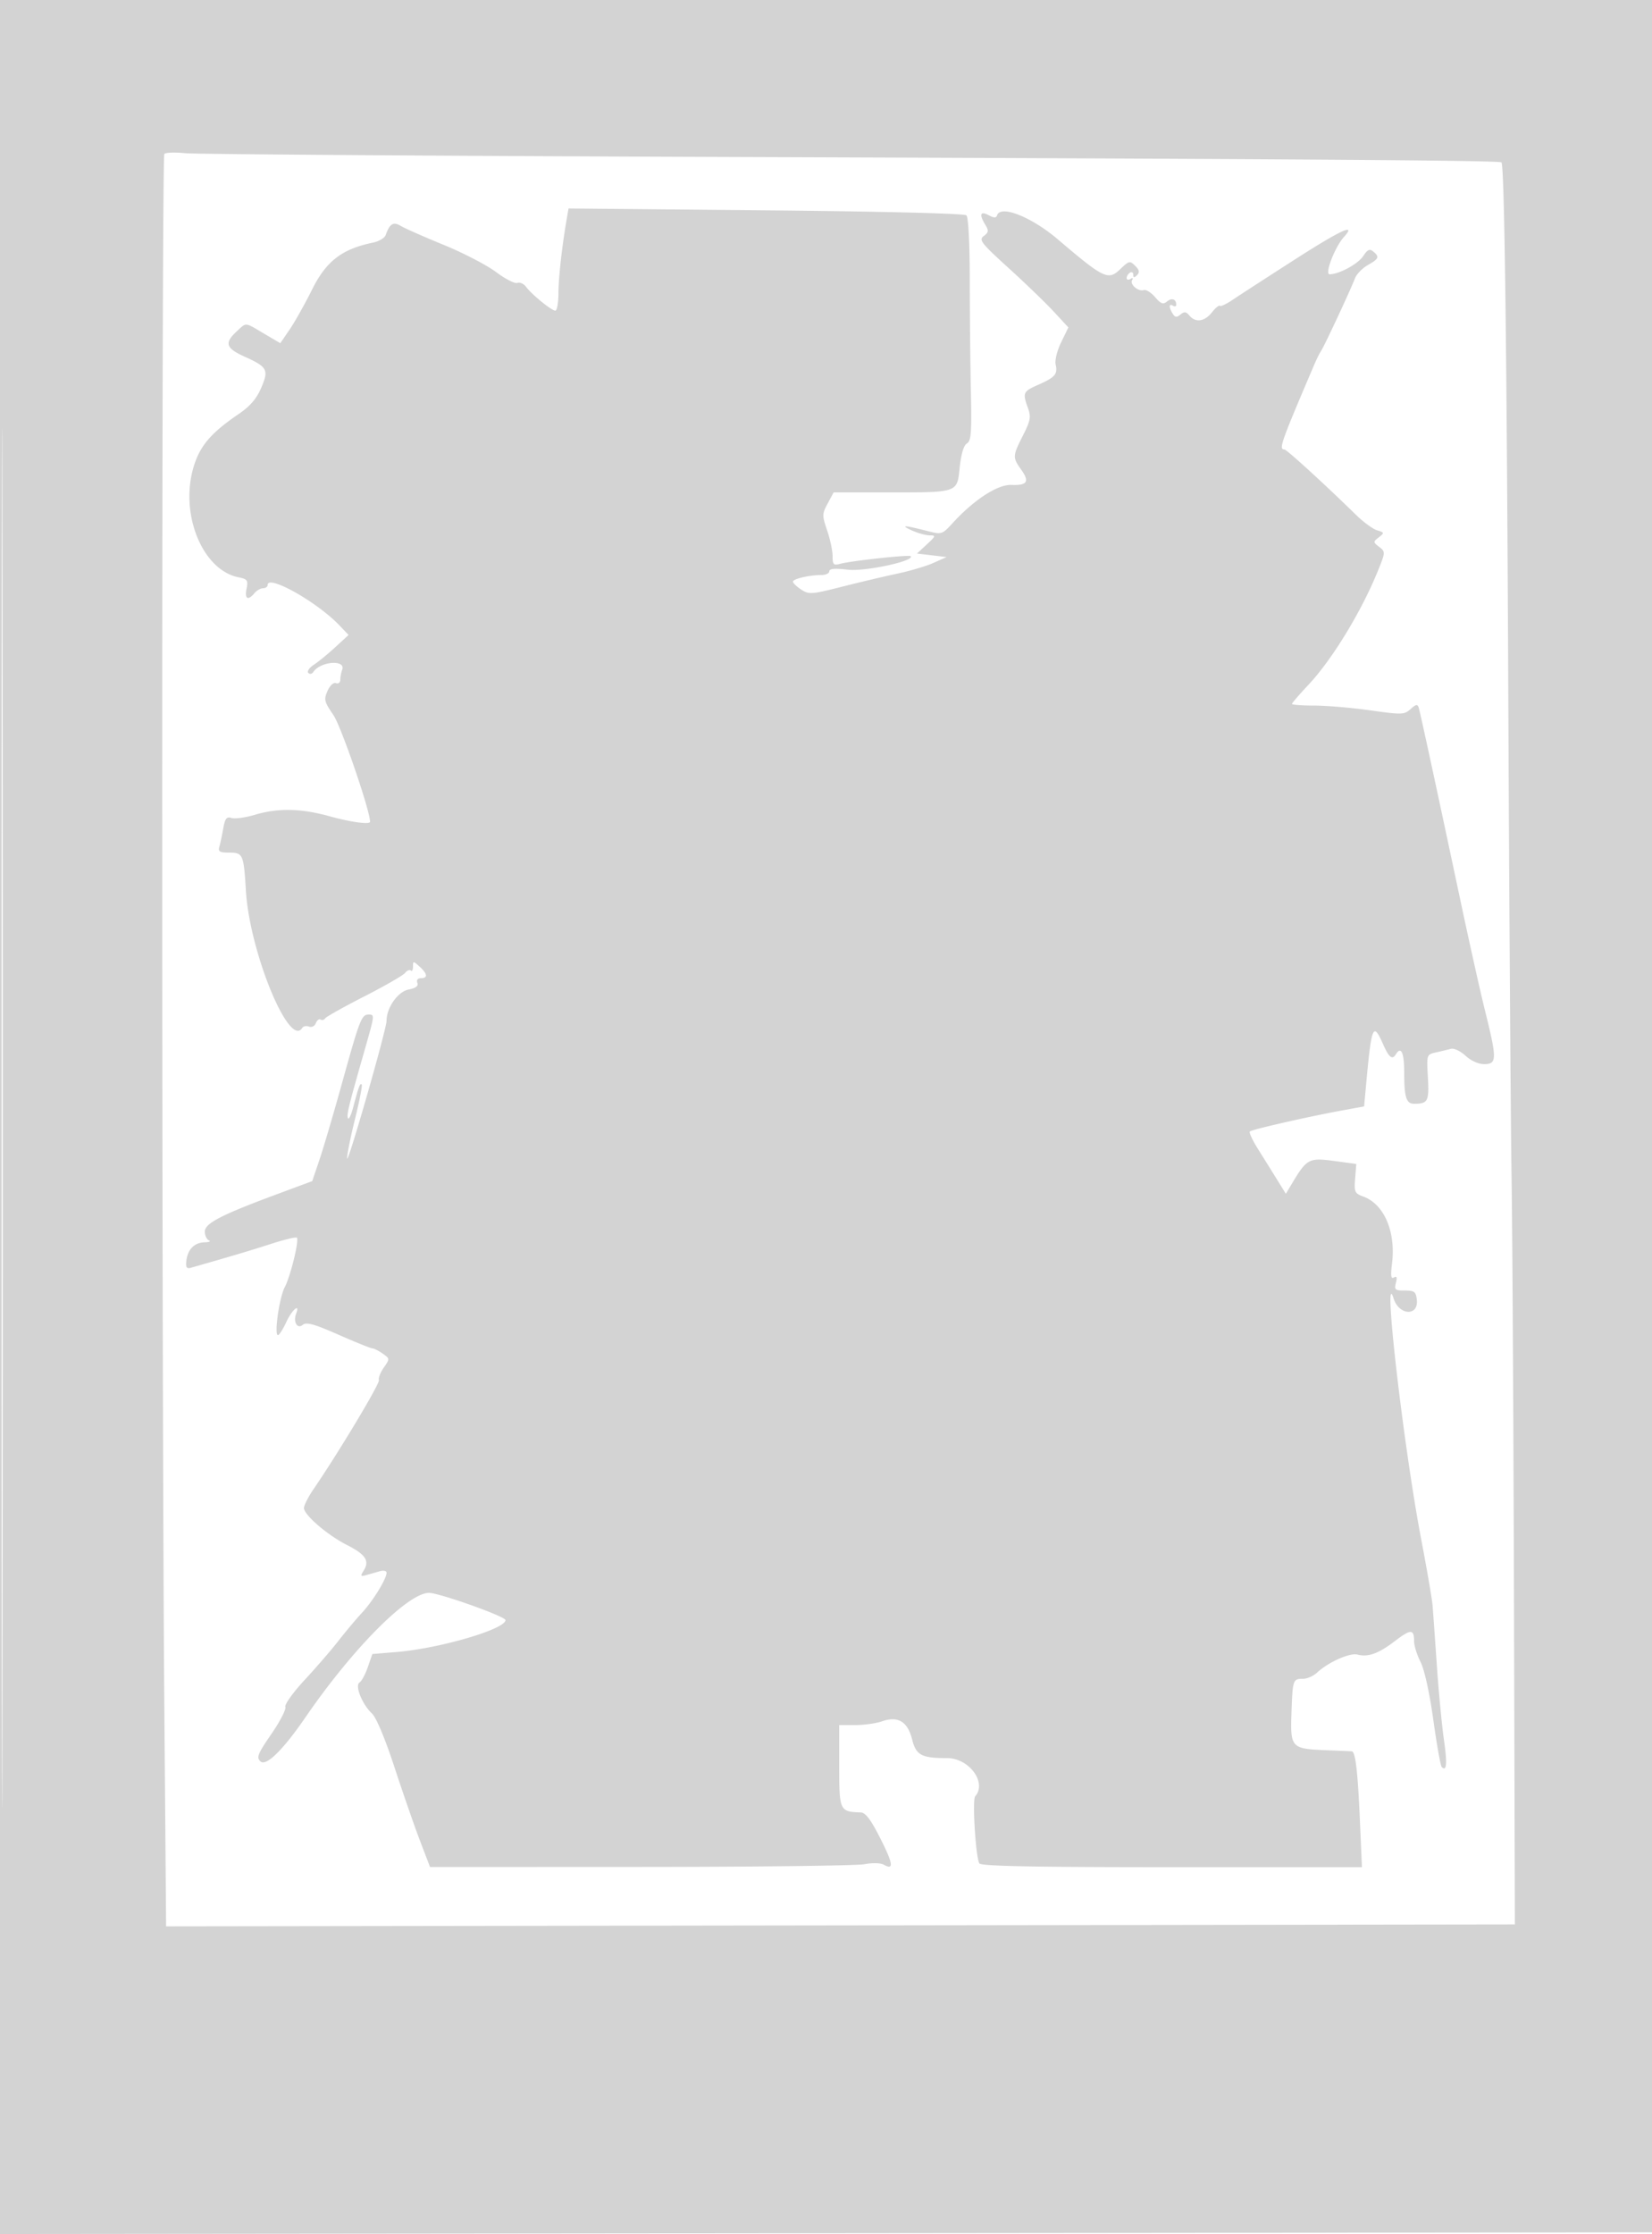 <svg xmlns="http://www.w3.org/2000/svg" width="500" height="676"><path d="M0 338.002v338.002l250.25-.252 250.25-.252.251-337.75L501.003 0H0v338.002m.494.498c0 185.9.115 261.801.256 168.669.141-93.132.141-245.232 0-338S.494 152.6.494 338.5M49.735 46.576c-.85.875-.851 366.252-.001 470.126l.541 66.202 204.113-.29 204.112-.291-.274-98.411c-.151-54.127-.484-111.912-.741-128.412s-.701-82.425-.987-146.5c-.47-105.637-1.159-158.867-2.067-159.868-.534-.589-60.778-1.011-232.375-1.627-88.245-.317-162.945-.833-166-1.146-3.056-.313-5.9-.216-6.321.217m121.787 19.715c-1.447 8.38-2.484 17.694-2.502 22.459-.011 2.888-.435 5.25-.943 5.25-1.139 0-7.115-4.859-8.854-7.198-.703-.945-1.892-1.482-2.643-1.194-.751.288-3.652-1.193-6.448-3.292-2.795-2.099-9.931-5.799-15.857-8.222-5.926-2.423-11.746-4.994-12.933-5.713-2.288-1.385-3.373-.739-4.607 2.743-.316.893-2.074 1.932-3.905 2.308-9.319 1.916-14.089 5.585-18.33 14.095-2.2 4.415-5.275 9.894-6.833 12.175l-2.833 4.148-4.961-2.925c-5.943-3.504-5.2-3.454-8.321-.56-3.681 3.411-3.183 4.993 2.36 7.499 7.054 3.188 7.499 4.01 5.145 9.504-1.407 3.281-3.367 5.563-6.769 7.876-8.512 5.788-11.86 9.744-13.757 16.256-4.136 14.194 2.78 31.012 13.647 33.186 2.694.538 2.954.906 2.443 3.458-.623 3.118.422 3.714 2.379 1.356.685-.825 1.865-1.5 2.622-1.5.758 0 1.378-.45 1.378-1 0-3.252 14.907 5.114 21.632 12.141l2.868 2.997-4 3.682c-2.2 2.026-5.125 4.421-6.5 5.322-1.375.902-2.138 2.013-1.696 2.47.443.456 1.118.348 1.5-.241 2.132-3.283 9.987-3.873 8.753-.658-.307.798-.557 2.137-.557 2.976 0 .842-.583 1.301-1.303 1.025-.756-.29-1.836.702-2.57 2.361-1.154 2.608-.996 3.255 1.782 7.293 2.33 3.387 11.091 28.887 11.091 32.283 0 .925-5.743.15-12.243-1.651-8.665-2.401-15.582-2.538-22.622-.447-2.876.854-6.055 1.29-7.065.969-1.496-.475-1.96.118-2.506 3.198-.369 2.079-.902 4.567-1.185 5.53-.42 1.431.124 1.75 2.986 1.75 4.176 0 4.405.522 5.06 11.5 1.105 18.51 13.147 47.855 17.048 41.544.325-.526 1.248-.705 2.051-.397.814.313 1.73-.145 2.072-1.038.338-.878.985-1.368 1.44-1.087.454.281 1.068.118 1.365-.361.296-.48 5.615-3.462 11.819-6.628 6.204-3.166 11.774-6.373 12.379-7.129.604-.755 1.392-1.08 1.75-.722.358.358.651-.168.651-1.17 0-1.759.07-1.759 2-.012 2.416 2.186 2.563 3.5.393 3.5-.967 0-1.393.558-1.069 1.402.368.959-.467 1.598-2.643 2.024-3.261.638-6.681 5.471-6.681 9.441 0 2.608-11.873 43.999-11.942 41.631-.032-1.102 1.051-6.48 2.406-11.953 1.355-5.473 2.266-10.149 2.023-10.391-.508-.509-.936.631-2.573 6.846-.652 2.475-1.374 3.977-1.604 3.338-.413-1.149.104-3.255 5.122-20.831 3.006-10.528 3.004-10.507 1.103-10.507-2.091 0-2.691 1.546-7.945 20.5-2.593 9.35-5.698 19.903-6.902 23.452l-2.188 6.452-10.5 3.895c-17.105 6.346-21.995 8.873-21.998 11.368-.001 1.191.561 2.393 1.248 2.671.688.277.068.54-1.378.583-3.079.093-5.109 2.198-5.48 5.685-.205 1.921.119 2.379 1.421 2.006 13.122-3.755 17.83-5.158 24.117-7.187 4.087-1.319 7.647-2.182 7.911-1.917.757.757-1.907 11.675-3.658 14.992-1.661 3.145-3.268 14.5-2.052 14.5.387 0 1.529-1.788 2.537-3.974 1.704-3.696 4.25-5.862 2.97-2.526-.966 2.52.349 4.756 1.995 3.39 1.096-.91 3.432-.267 10.792 2.974 5.167 2.275 9.784 4.136 10.262 4.136.477 0 1.876.706 3.109 1.57 2.218 1.553 2.221 1.597.365 4.25-1.032 1.474-1.697 3.184-1.478 3.8.35.989-12.032 21.632-19.83 33.06-1.569 2.299-2.853 4.834-2.853 5.634 0 2.094 7.086 8.189 13.011 11.192 5.634 2.855 6.91 4.79 5.084 7.714-1.086 1.738-.992 1.89.842 1.367l4.063-1.154c1.1-.312 2-.101 2 .469 0 1.838-4.087 8.497-7.425 12.098-1.784 1.925-4.995 5.75-7.136 8.5s-6.747 8.08-10.236 11.844c-3.49 3.764-6.117 7.438-5.838 8.165.279.726-1.631 4.424-4.244 8.217-4.118 5.977-4.557 7.078-3.295 8.257 1.711 1.598 6.802-3.391 13.674-13.401 14.257-20.766 30.954-37.574 37.34-37.588 3.059-.007 23.145 7.138 23.154 8.236.022 2.73-19.891 8.574-32.898 9.655l-7.403.615-1.364 3.952c-.75 2.173-1.878 4.269-2.506 4.657-1.493.923.781 6.604 3.76 9.391 1.293 1.21 3.978 7.615 6.799 16.221 2.563 7.821 6.036 17.822 7.718 22.225l3.056 8.005 63.672-.026c35.02-.014 65.538-.384 67.82-.822 2.375-.457 4.864-.396 5.825.142 3.139 1.756 2.876-.245-1.051-8-2.87-5.667-4.459-7.763-5.922-7.814-6.374-.219-6.5-.49-6.5-13.998V522h4.851c2.668 0 6.303-.506 8.078-1.125 4.875-1.7 7.768.037 9.141 5.487 1.199 4.764 2.842 5.638 10.595 5.638 6.654 0 12.128 7.442 8.495 11.55-.931 1.053.152 18.527 1.259 20.319.507.82 16.511 1.131 58.243 1.131h57.544l-.618-14.25c-.637-14.71-1.343-20.708-2.449-20.807-.352-.031-3.806-.18-7.678-.332-10.662-.417-10.944-.718-10.58-11.266.349-10.088.436-10.345 3.489-10.345 1.239 0 3.174-.859 4.301-1.908 3.348-3.12 9.866-6.026 12.165-5.425 3.247.849 6.359-.272 11.366-4.095 4.835-3.692 5.798-3.67 5.798.135 0 1.305.878 4.093 1.951 6.196 1.167 2.288 2.715 9.307 3.855 17.482 1.048 7.513 2.195 13.949 2.549 14.304 1.513 1.512 1.709-.978.657-8.339-.617-4.318-1.574-14.375-2.128-22.35a4328.625 4328.625 0 00-1.275-18c-.148-1.925-1.689-10.925-3.424-20-5.423-28.364-11.805-83.919-8.397-73.095 1.634 5.19 7.62 5.489 7.029.351-.275-2.39-.755-2.754-3.616-2.743-2.964.011-3.239-.226-2.71-2.334.417-1.661.242-2.132-.6-1.612-.886.548-1.034-.515-.583-4.166 1.195-9.672-2.352-17.993-8.66-20.317-2.634-.971-2.825-1.389-2.5-5.461l.352-4.409-6.756-.915c-7.508-1.016-8.239-.633-12.551 6.571l-2.017 3.369-2.701-4.369a1576.307 1576.307 0 00-5.717-9.158c-1.658-2.633-2.773-5.031-2.476-5.327.6-.601 17.568-4.47 27.899-6.362l6.681-1.223.611-6.65c1.649-17.941 2.111-19.031 5.147-12.15 1.789 4.055 2.763 4.808 3.88 3 1.556-2.518 2.5-.472 2.5 5.418 0 7.653.609 9.582 3.025 9.582 4.151 0 4.553-.774 4.146-7.976-.391-6.93-.391-6.931 2.469-7.57 1.573-.352 3.606-.84 4.517-1.085.912-.245 2.89.697 4.396 2.093 1.603 1.485 3.923 2.538 5.593 2.538 3.971 0 3.992-1.393.251-16.438-1.36-5.466-4.722-20.541-7.472-33.5-7.39-34.821-12.056-56.383-12.539-57.948-.34-1.103-.841-1.012-2.448.442-1.905 1.725-2.6 1.747-12.229.392-5.615-.79-13.247-1.439-16.96-1.442-3.713-.003-6.737-.231-6.721-.506.016-.275 2.261-2.876 4.989-5.779 7.171-7.635 16.021-22.149 21.021-34.475 2.298-5.667 2.304-5.777.398-7.25-1.866-1.442-1.87-1.547-.117-2.907 1.729-1.34 1.704-1.445-.5-2.107-1.275-.383-4.119-2.456-6.319-4.607-9.597-9.384-21.06-19.853-21.75-19.863-1.795-.028-1.157-1.836 9.183-26.027.584-1.367 1.492-3.16 2.017-3.985 1.086-1.707 8.828-18.319 10.156-21.791.482-1.261 2.227-3.061 3.879-4 3.379-1.923 3.601-2.478 1.641-4.104-1.076-.893-1.729-.597-3.019 1.372-1.57 2.397-7.34 5.523-10.194 5.523-1.562 0 1.607-8.259 4.319-11.256 3.993-4.413-.819-2.206-14.929 6.846-8.417 5.399-16.836 10.856-18.709 12.125-1.873 1.269-3.62 2.092-3.882 1.83-.263-.263-1.35.633-2.417 1.989-2.2 2.797-4.955 3.183-6.805.954-.99-1.193-1.561-1.259-2.699-.315-1.136.943-1.637.893-2.352-.237-1.212-1.915-1.179-3.203.061-2.436.55.34 1 .216 1-.274 0-1.719-1.329-2.198-2.773-1-1.18.98-1.869.728-3.637-1.327-1.2-1.394-2.738-2.35-3.419-2.123-1.667.556-4.311-1.74-3.505-3.044.373-.604.159-.742-.511-.327-.635.392-1.155.263-1.155-.287s.45-1.278 1-1.618c.55-.34 1-.051 1 .641 0 .94.288.971 1.136.123.847-.847.706-1.565-.559-2.83-1.593-1.593-1.866-1.532-4.534 1.025-3.628 3.475-4.898 2.867-18.906-9.054-7.962-6.776-17.284-10.464-18.351-7.262-.284.852-.943.843-2.584-.035-2.531-1.354-2.896-.217-.952 2.966 1.05 1.721.972 2.254-.492 3.341-1.571 1.167-.837 2.115 7.5 9.689 5.083 4.618 11.235 10.552 13.671 13.187l4.43 4.79-2.188 4.503c-1.21 2.491-1.956 5.489-1.669 6.709.682 2.905-.163 3.892-5.252 6.136-4.625 2.04-4.795 2.422-3.126 7.038.975 2.694.774 3.8-1.5 8.288-3.16 6.235-3.182 6.652-.561 10.334 2.62 3.679 1.874 4.842-2.977 4.649-4.168-.166-11.382 4.544-17.859 11.662-2.936 3.227-3.319 3.362-6.918 2.439-7.571-1.944-9.059-2.049-5.444-.386 1.85.851 4.321 1.547 5.49 1.547 1.96 0 1.894.213-.851 2.75l-2.976 2.75 4.486.533 4.486.534-4 1.777c-2.2.977-7.076 2.426-10.835 3.22-3.76.795-11.3 2.576-16.757 3.959-9.316 2.362-10.072 2.415-12.414.881-1.372-.899-2.494-1.976-2.494-2.394 0-.849 4.981-2.01 8.625-2.01 1.306 0 2.375-.512 2.375-1.138 0-.794 1.703-.937 5.641-.474 5.195.61 20.405-2.675 18.98-4.1-.49-.49-18.06 1.425-21.371 2.33-1.962.537-2.25.24-2.25-2.323 0-1.616-.741-5.112-1.646-7.769-1.551-4.552-1.542-5.022.158-8.178l1.803-3.348h15.717c22.252 0 21.604.219 22.442-7.598.437-4.086 1.228-6.695 2.191-7.234 1.261-.706 1.454-3.278 1.185-15.756-.177-8.202-.328-23.323-.336-33.604-.008-11.14-.418-19.076-1.014-19.644-.597-.569-25.07-1.181-60.712-1.518l-59.713-.565-.553 3.21" fill="#d3d3d3" fill-rule="evenodd"/></svg>